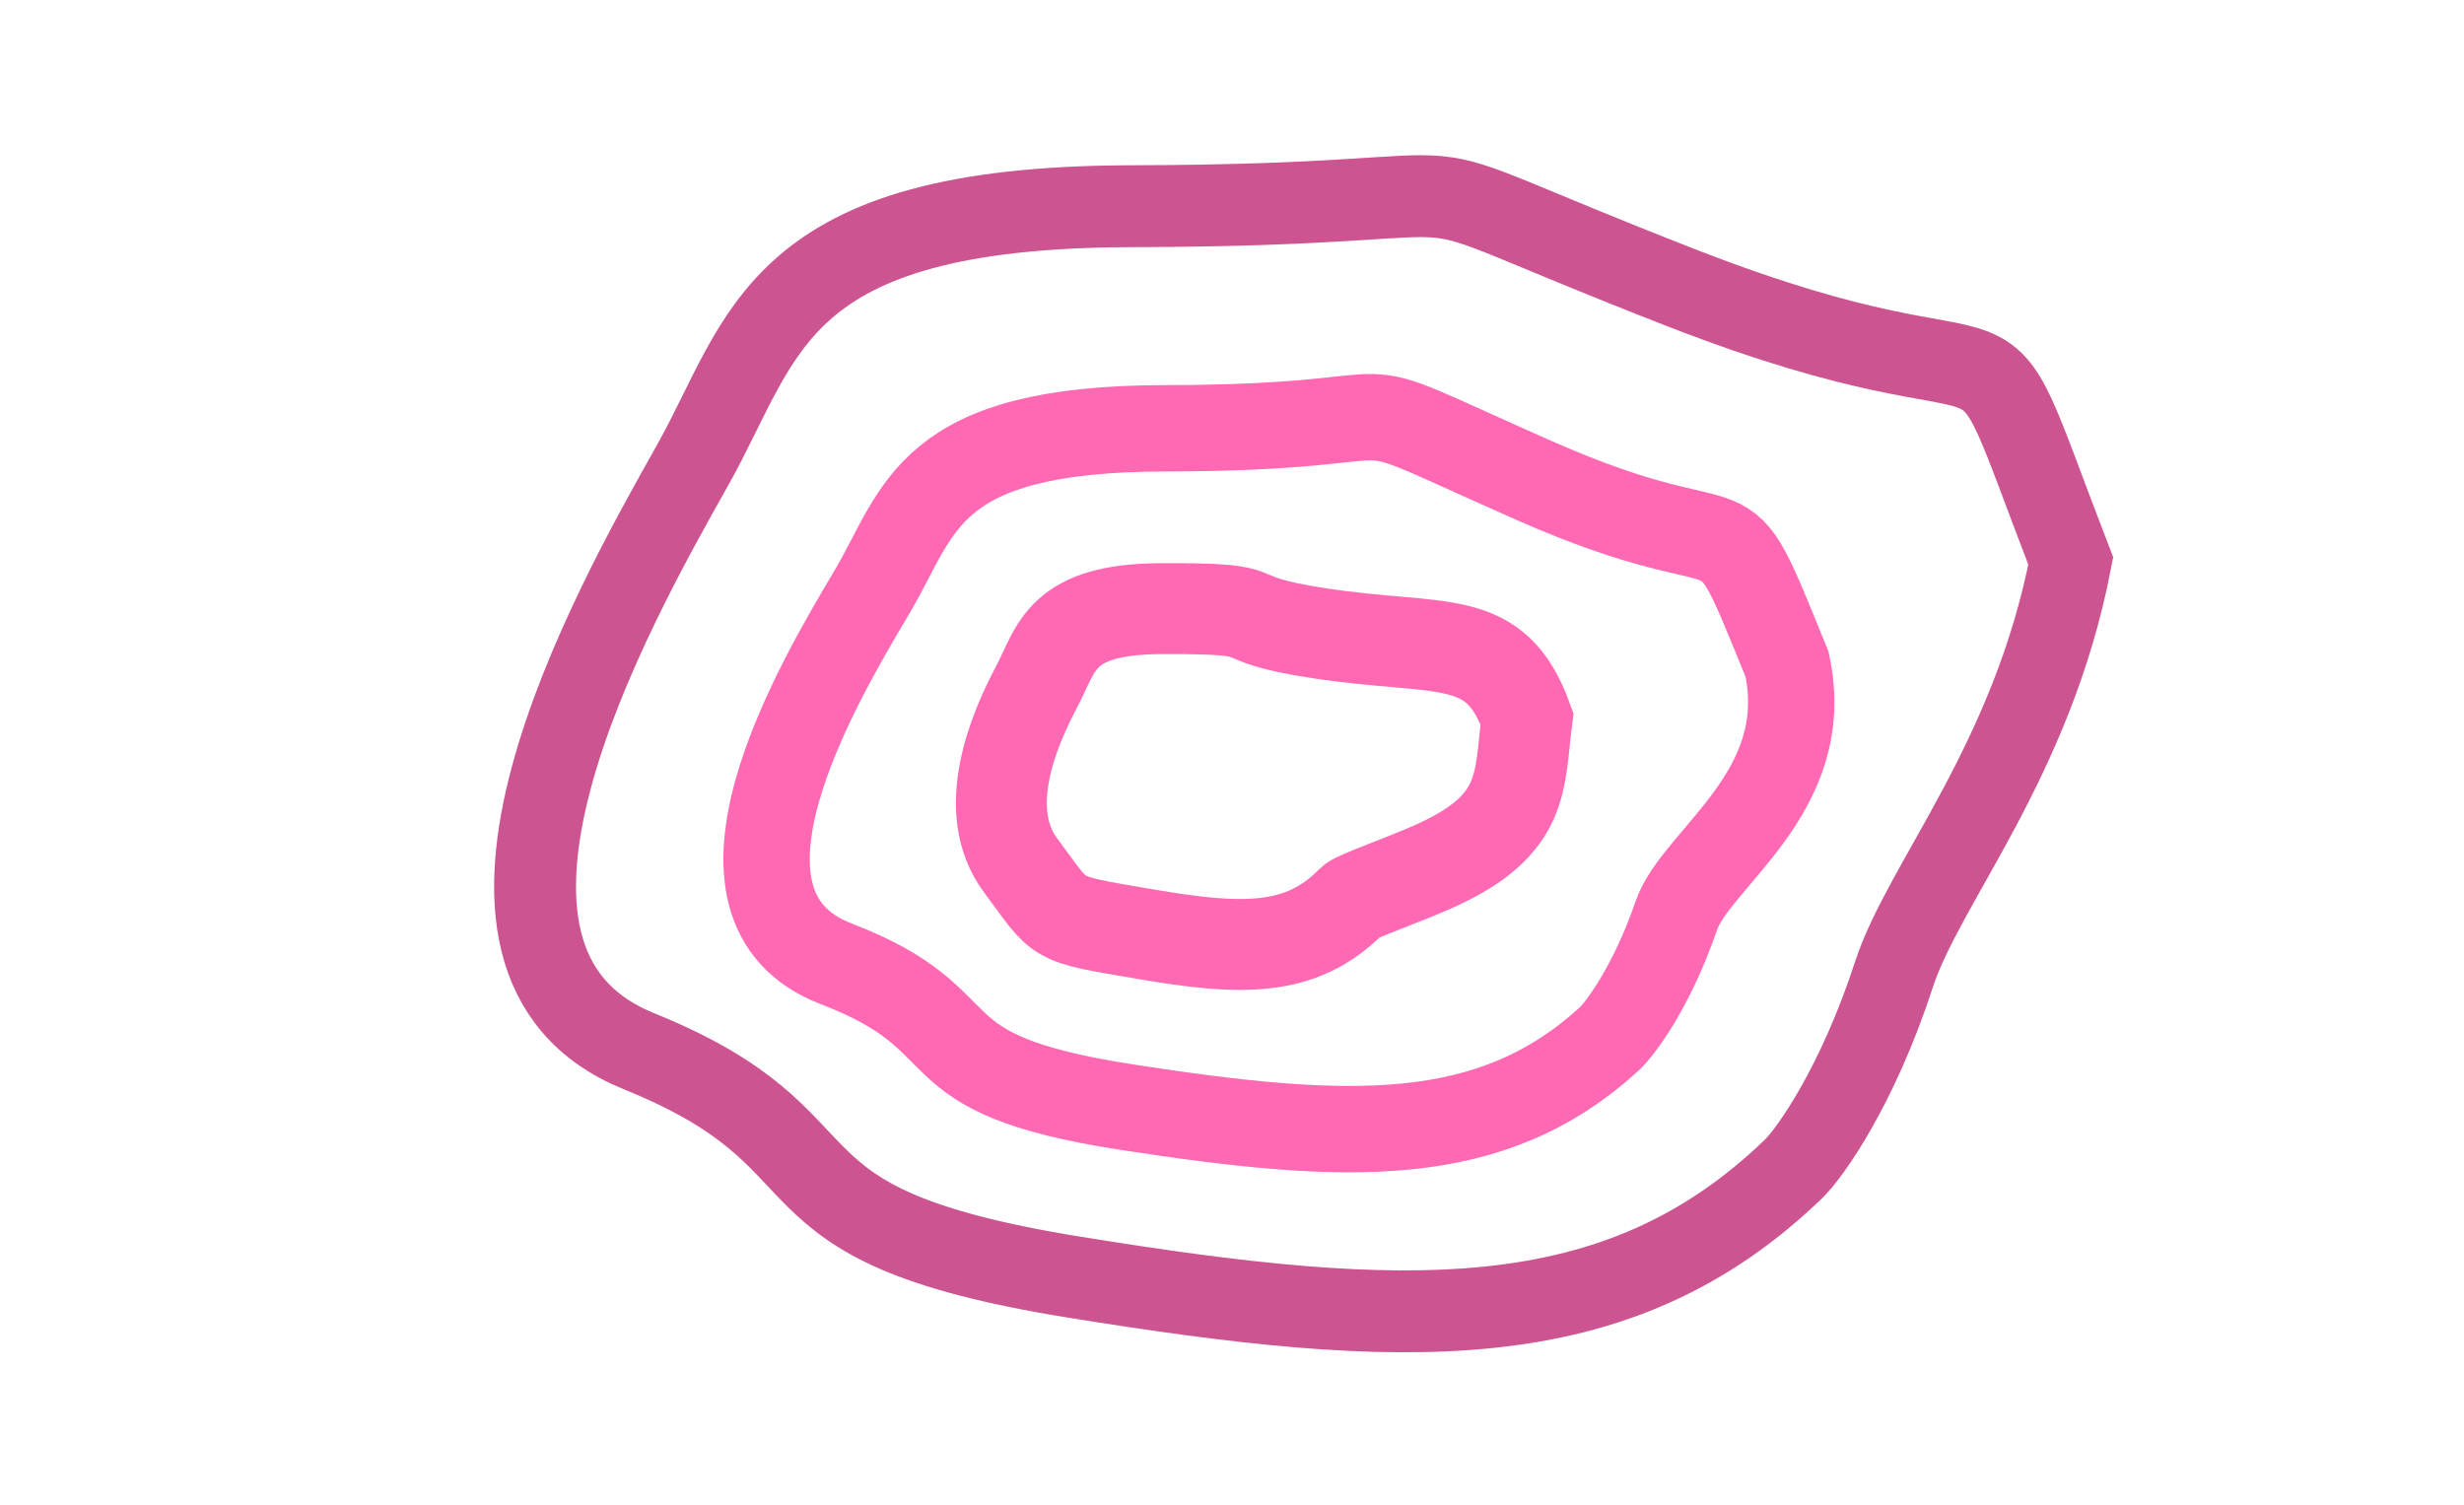 <svg width="2710" height="1655" viewBox="0 0 2710 1655" fill="none" xmlns="http://www.w3.org/2000/svg">
<path d="M1850.08 316.854C2254.5 474.227 2154.33 297.988 2277.5 616.998C2235 836.998 2115.75 971.176 2083.02 1071.84C2043.27 1194.11 1990.76 1268.1 1972.66 1285.57C1777.69 1473.74 1542.75 1463.2 1180.08 1404.44C817.403 1345.67 951.527 1256.88 702.718 1156.18C455.487 1056.12 673.74 668.094 760.12 514.519L761.757 511.608C841.651 369.545 849.931 227.63 1244.1 226.807C1712.97 225.827 1473.94 170.487 1850.08 316.854Z" stroke="#FF69B4" stroke-width="90"/>
<path d="M1850.08 316.854C2254.5 474.227 2154.33 297.988 2277.5 616.998C2235 836.998 2115.75 971.176 2083.02 1071.84C2043.27 1194.11 1990.76 1268.1 1972.66 1285.57C1777.69 1473.74 1542.75 1463.2 1180.08 1404.44C817.403 1345.67 951.527 1256.88 702.718 1156.18C455.487 1056.12 673.74 668.094 760.12 514.519L761.757 511.608C841.651 369.545 849.931 227.63 1244.1 226.807C1712.97 225.827 1473.94 170.487 1850.08 316.854Z" stroke="black" stroke-opacity="0.2" stroke-width="90"/>
<path d="M1687.27 528.454C1932.83 636.971 1882.85 528.214 1965.46 730.543C1996 871.499 1865.44 943.459 1843.58 1007.27C1817.03 1084.77 1781.92 1131.66 1769.81 1142.73C1639.4 1261.94 1482.13 1255.14 1239.33 1217.7C996.533 1180.25 1086.27 1124.02 919.67 1060.05C754.127 996.485 900.026 750.565 957.77 653.234L958.865 651.389C1012.27 561.354 1017.74 471.378 1281.59 471.054C1595.45 470.669 1441.7 419.936 1687.27 528.454Z" stroke="#FF69B4" stroke-width="95"/>
<path d="M1451.71 696.601C1586.5 717 1644.28 693.558 1679.5 790.498C1670.46 858.419 1679.5 906.5 1579 952.015C1543.57 968.059 1491.79 985.718 1486.6 991.031C1430.67 1048.28 1363.34 1045.13 1259.41 1027.36C1155.49 1009.59 1169.13 1014.11 1122.66 952.016C1077 891 1115.29 802.15 1139.74 756.07C1162.68 712.867 1165.09 669.728 1278.05 669.38C1412.43 668.966 1336.47 679.162 1451.71 696.601Z" stroke="#FF69B4" stroke-width="100"/>
</svg>
